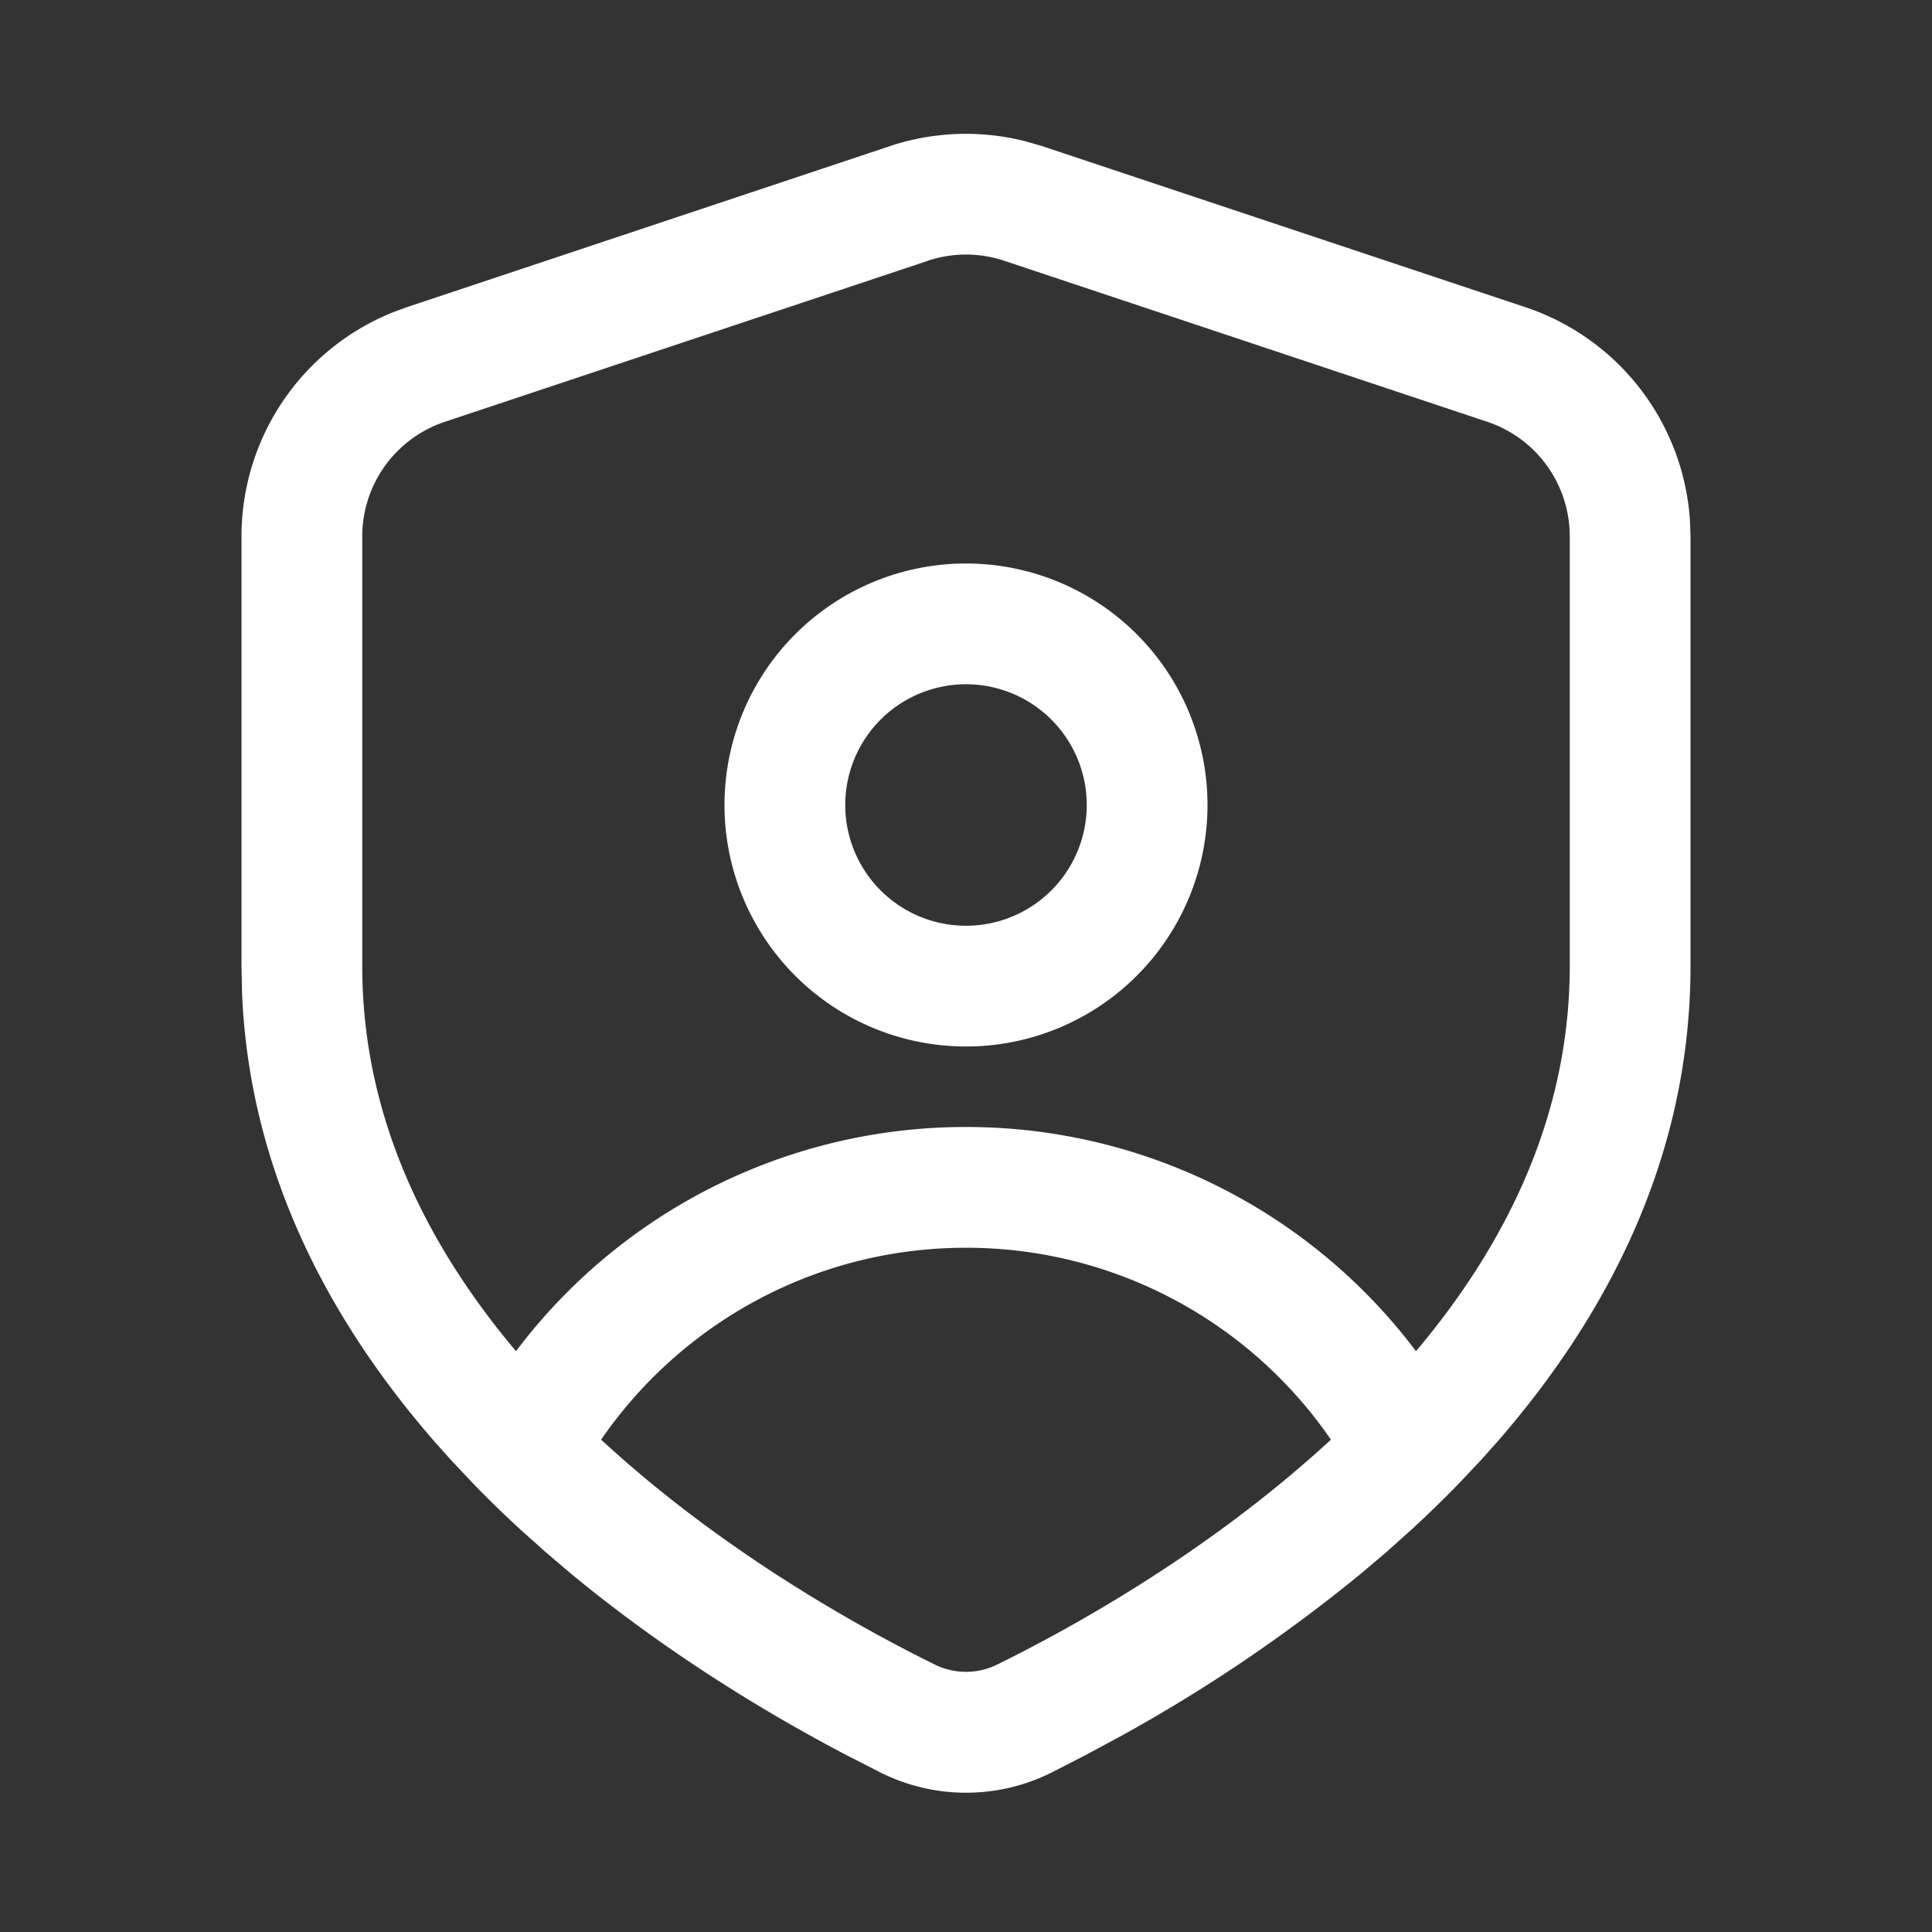 <?xml version="1.0" encoding="UTF-8" standalone="no"?>
<svg
   class="svg-icon"
   style="width: 1em;height: 1em;vertical-align: middle;fill: currentColor;overflow: hidden;"
   viewBox="0 0 1024 1024"
   version="1.1"
   id="svg1"
   sodipodi:docname="privacy-16-white.svg"
   inkscape:version="1.3 (1:1.3+202307231459+0e150ed6c4)"
   xmlns:inkscape="http://www.inkscape.org/namespaces/inkscape"
   xmlns:sodipodi="http://sodipodi.sourceforge.net/DTD/sodipodi-0.dtd"
   xmlns="http://www.w3.org/2000/svg"
   xmlns:svg="http://www.w3.org/2000/svg">
  <rect x="0" y="0" width="1024" height="1024" fill="#333333" stroke="none"/>
  <defs
     id="defs1" />
  <sodipodi:namedview
     id="namedview1"
     pagecolor="#ffffff"
     bordercolor="#000000"
     borderopacity="0.25"
     inkscape:showpageshadow="2"
     inkscape:pageopacity="0.0"
     inkscape:pagecheckerboard="true"
     inkscape:deskcolor="#d1d1d1"
     inkscape:zoom="0.48730469"
     inkscape:cx="512"
     inkscape:cy="512"
     inkscape:window-width="1280"
     inkscape:window-height="695"
     inkscape:window-x="0"
     inkscape:window-y="25"
     inkscape:window-maximized="1"
     inkscape:current-layer="svg1" />
  <path
     d="M471.509 77.483a128 128 0 0 1 72.107-2.56l8.875 2.56 256 85.333a128 128 0 0 1 87.253 113.621l0.256 7.808V512c0 101.632-44.501 186.027-103.168 253.056l-8.107 9.045-12.075 12.8a618.24 618.24 0 0 1-24.96 24.192l-12.757 11.435-12.971 11.008a839.339 839.339 0 0 1-127.701 86.528l-19.499 10.496-17.493 8.96a101.376 101.376 0 0 1-90.496 0l-18.859-9.643c-40.107-21.077-93.867-53.163-145.92-96.341l-12.928-11.008-12.8-11.435a618.24 618.24 0 0 1-24.917-24.192l-12.075-12.8-8.107-9.045c-55.893-63.872-98.901-143.403-102.869-238.635L128 512V284.245A128 128 0 0 1 208.213 165.547l7.296-2.688 256-85.333zM512 661.333c-80.213 0-151.083 40.277-193.408 101.717 61.952 57.173 132.224 97.152 176.555 119.04a37.376 37.376 0 0 0 33.707 0c44.373-21.888 114.603-61.867 176.555-119.04A234.411 234.411 0 0 0 512 661.333z m-20.224-523.093l-256 85.333A64 64 0 0 0 192 284.203V512c0 78.507 32.853 146.432 81.493 204.16A298.24 298.24 0 0 1 512 597.333a298.24 298.24 0 0 1 238.507 118.827C799.147 658.432 832 590.507 832 512V284.245a64 64 0 0 0-43.776-60.715l-256-85.333a64 64 0 0 0-40.448 0zM512 298.667a128 128 0 1 1 0 256 128 128 0 0 1 0-256z m0 64a64 64 0 1 0 0 128 64 64 0 0 0 0-128z"
     fill="#000000"
     id="path1"
     style="fill:#ffffff" />
</svg>
